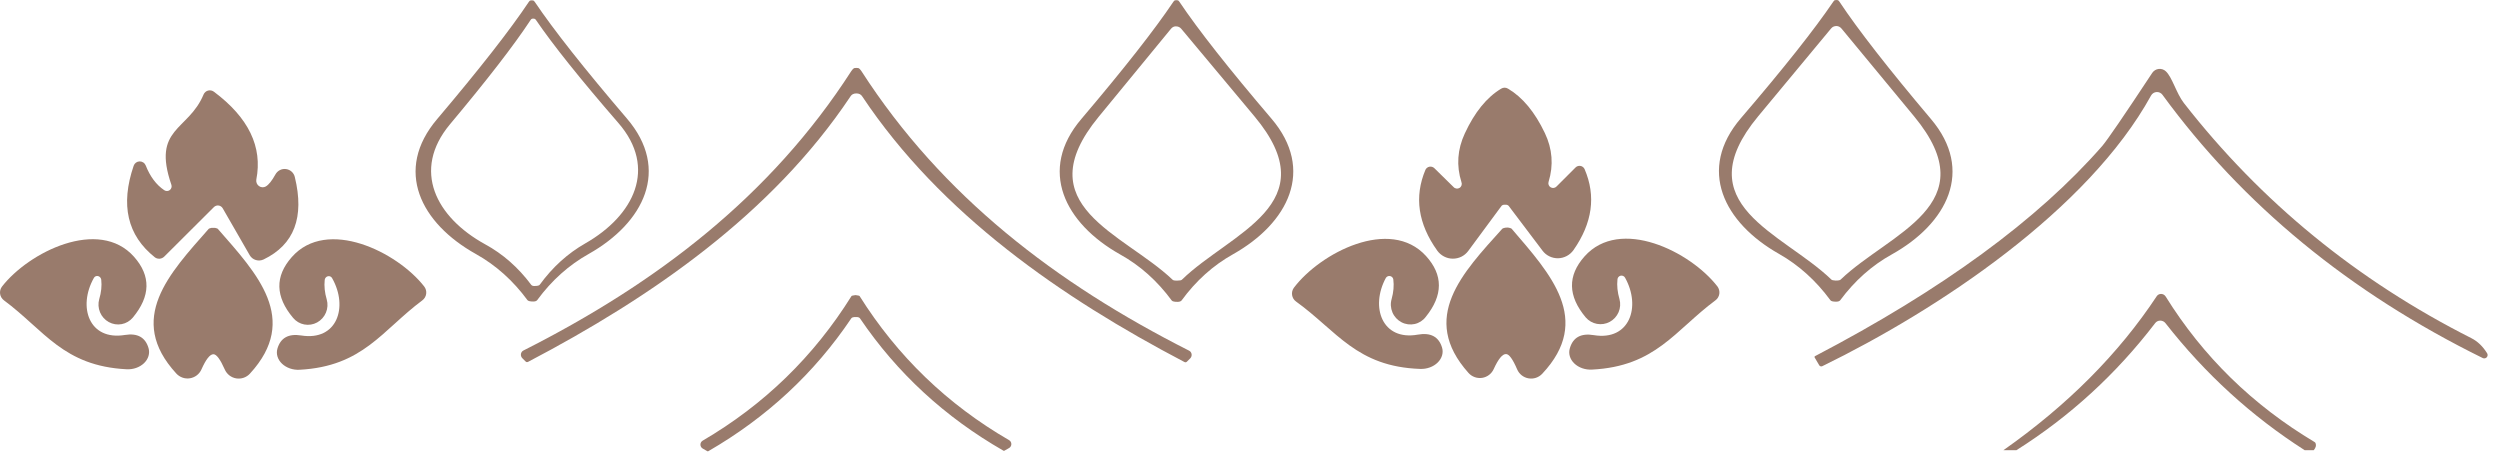 <svg width="148" height="27" viewBox="0 0 148 27" fill="none" xmlns="http://www.w3.org/2000/svg">
<path d="M31.567 17.85C31.387 17.85 31.273 17.823 31.227 17.77C30.373 16.61 29.357 15.7 28.177 15.04C24.907 13.22 23.297 10.08 25.887 7.04C28.393 4.08 30.2 1.77 31.307 0.11C31.323 0.085 31.341 0.064 31.359 0.049C31.377 0.035 31.393 0.029 31.407 0.03C31.427 0.023 31.453 0.02 31.487 0.02C31.514 0.02 31.537 0.023 31.557 0.03C31.57 0.029 31.587 0.036 31.605 0.05C31.622 0.064 31.64 0.085 31.657 0.11C32.77 1.763 34.587 4.063 37.107 7.01C39.707 10.04 38.117 13.19 34.857 15.03C33.677 15.69 32.66 16.6 31.807 17.76C31.767 17.82 31.687 17.85 31.567 17.85ZM31.657 16.93C31.823 16.93 31.924 16.903 31.957 16.85C32.71 15.817 33.607 15.003 34.647 14.41C37.537 12.76 38.927 9.95 36.607 7.28C34.353 4.68 32.727 2.647 31.727 1.18C31.713 1.159 31.697 1.142 31.681 1.129C31.666 1.117 31.65 1.11 31.637 1.11C31.617 1.103 31.59 1.1 31.557 1.1C31.537 1.1 31.517 1.103 31.497 1.11C31.483 1.112 31.467 1.12 31.451 1.134C31.436 1.148 31.42 1.168 31.407 1.19C30.433 2.67 28.843 4.727 26.637 7.36C24.367 10.08 25.807 12.86 28.717 14.46C29.77 15.033 30.68 15.833 31.447 16.86C31.487 16.913 31.557 16.937 31.657 16.93Z" fill="#997B6C"/>
<path d="M69.647 0.01C69.667 0.01 69.69 0.013 69.717 0.02C69.73 0.019 69.747 0.025 69.765 0.04C69.782 0.054 69.8 0.075 69.817 0.1C70.93 1.76 72.747 4.067 75.267 7.02C77.867 10.06 76.267 13.21 72.997 15.05C71.817 15.71 70.8 16.623 69.947 17.79C69.9 17.843 69.82 17.87 69.707 17.87C69.52 17.87 69.407 17.843 69.367 17.79C68.507 16.623 67.487 15.713 66.307 15.06C63.037 13.22 61.427 10.07 64.027 7.03C66.54 4.07 68.353 1.76 69.467 0.1C69.481 0.078 69.497 0.058 69.513 0.045C69.528 0.031 69.544 0.022 69.557 0.02C69.584 0.013 69.614 0.01 69.647 0.01ZM69.717 16.61C69.85 16.61 69.933 16.593 69.967 16.56C72.837 13.77 78.627 12.1 74.257 6.88C73.01 5.387 71.567 3.66 69.927 1.7C69.847 1.607 69.74 1.56 69.607 1.56C69.493 1.56 69.397 1.61 69.317 1.71C67.697 3.677 66.27 5.413 65.037 6.92C60.717 12.18 66.517 13.8 69.417 16.56C69.45 16.6 69.55 16.617 69.717 16.61Z" fill="#997B6C"/>
<path d="M108.697 17.86C108.51 17.86 108.397 17.83 108.357 17.77C107.504 16.61 106.49 15.697 105.317 15.03C102.047 13.18 100.457 10.03 103.067 6.99C105.594 4.043 107.417 1.743 108.537 0.09C108.553 0.065 108.571 0.044 108.589 0.03C108.607 0.016 108.623 0.009 108.637 0.01C108.664 0.003 108.69 0 108.717 0C108.744 0 108.77 0.003 108.797 0.01C108.81 0.012 108.825 0.02 108.841 0.034C108.857 0.048 108.872 0.067 108.887 0.09C109.994 1.757 111.8 4.073 114.307 7.04C116.897 10.09 115.277 13.23 111.997 15.06C110.817 15.713 109.797 16.62 108.937 17.78C108.89 17.833 108.81 17.86 108.697 17.86ZM108.667 16.61C108.834 16.61 108.934 16.59 108.967 16.55C111.857 13.78 117.657 12.14 113.317 6.89C112.077 5.39 110.644 3.657 109.017 1.69C108.937 1.597 108.84 1.547 108.727 1.54C108.587 1.54 108.477 1.59 108.397 1.69C106.77 3.657 105.334 5.387 104.087 6.88C99.737 12.12 105.537 13.77 108.417 16.55C108.45 16.583 108.534 16.603 108.667 16.61Z" fill="#997B6C"/>
<path d="M50.696 4.02C50.743 4.02 50.783 4.023 50.816 4.03C50.844 4.042 50.875 4.064 50.906 4.095C50.937 4.126 50.967 4.165 50.996 4.21C55.776 11.63 62.526 16.78 70.396 20.76C70.435 20.78 70.468 20.808 70.494 20.843C70.519 20.879 70.536 20.92 70.543 20.964C70.549 21.007 70.546 21.052 70.533 21.095C70.519 21.138 70.496 21.177 70.466 21.21L70.266 21.41C70.247 21.43 70.222 21.443 70.195 21.447C70.167 21.45 70.139 21.444 70.116 21.43C62.846 17.62 55.696 12.68 51.046 5.71C50.973 5.59 50.856 5.53 50.696 5.53C50.536 5.53 50.419 5.59 50.346 5.71C45.696 12.68 38.536 17.61 31.266 21.42C31.242 21.434 31.215 21.44 31.187 21.437C31.16 21.433 31.135 21.42 31.116 21.4L30.916 21.2C30.885 21.167 30.863 21.128 30.849 21.085C30.836 21.042 30.833 20.997 30.839 20.954C30.846 20.91 30.863 20.869 30.888 20.834C30.914 20.798 30.947 20.77 30.986 20.75C38.866 16.77 45.616 11.63 50.396 4.21C50.425 4.165 50.455 4.126 50.486 4.095C50.517 4.064 50.548 4.042 50.576 4.03C50.616 4.023 50.656 4.02 50.696 4.02Z" fill="#997B6C"/>
<path d="M107.876 21.68C107.844 21.694 107.808 21.696 107.775 21.685C107.741 21.674 107.713 21.651 107.696 21.62L107.426 21.16C107.422 21.154 107.419 21.147 107.418 21.14C107.417 21.132 107.418 21.124 107.421 21.116C107.424 21.109 107.429 21.102 107.435 21.095C107.441 21.089 107.448 21.084 107.456 21.08C114.97 17.153 120.633 13.01 124.446 8.65C124.746 8.303 125.736 6.857 127.416 4.31C127.459 4.247 127.516 4.193 127.581 4.154C127.646 4.114 127.72 4.09 127.796 4.081C127.872 4.072 127.949 4.08 128.021 4.104C128.094 4.128 128.161 4.168 128.216 4.22C128.596 4.57 128.836 5.52 129.286 6.1C133.853 11.953 139.526 16.593 146.306 20.02C146.673 20.207 146.983 20.503 147.236 20.91C147.259 20.946 147.27 20.989 147.267 21.032C147.264 21.075 147.247 21.115 147.219 21.148C147.191 21.18 147.153 21.203 147.111 21.212C147.07 21.222 147.026 21.217 146.986 21.2C139.1 17.32 132.776 12.123 128.016 5.61C127.977 5.556 127.925 5.513 127.864 5.485C127.804 5.457 127.737 5.444 127.671 5.448C127.604 5.452 127.539 5.473 127.483 5.508C127.426 5.543 127.379 5.592 127.346 5.65C123.616 12.43 114.766 18.32 107.876 21.68Z" fill="#997B6C"/>
<path d="M15.733 11.04C15.907 10.94 16.097 10.703 16.303 10.33C16.363 10.219 16.455 10.129 16.567 10.071C16.679 10.014 16.805 9.991 16.93 10.008C17.055 10.024 17.172 10.078 17.266 10.162C17.359 10.246 17.425 10.357 17.453 10.48C18.034 12.86 17.417 14.486 15.604 15.36C15.459 15.428 15.294 15.44 15.143 15.393C14.991 15.347 14.863 15.246 14.784 15.11L13.184 12.33C13.158 12.286 13.123 12.248 13.081 12.22C13.039 12.191 12.991 12.173 12.941 12.166C12.891 12.159 12.839 12.164 12.791 12.181C12.743 12.197 12.7 12.224 12.664 12.26L9.724 15.19C9.649 15.264 9.552 15.308 9.449 15.316C9.346 15.323 9.244 15.293 9.164 15.23C7.537 13.937 7.12 12.13 7.914 9.81C7.939 9.737 7.986 9.674 8.048 9.628C8.11 9.583 8.185 9.557 8.262 9.555C8.339 9.553 8.415 9.574 8.479 9.616C8.544 9.658 8.594 9.719 8.624 9.79C8.884 10.45 9.25 10.94 9.724 11.26C9.773 11.293 9.831 11.31 9.891 11.309C9.95 11.307 10.008 11.286 10.055 11.249C10.101 11.212 10.135 11.161 10.151 11.104C10.167 11.046 10.165 10.986 10.143 10.93C8.984 7.55 11.153 7.76 12.053 5.59C12.078 5.534 12.114 5.484 12.16 5.445C12.206 5.405 12.261 5.376 12.319 5.361C12.378 5.346 12.44 5.344 12.499 5.356C12.559 5.368 12.615 5.393 12.664 5.43C14.717 6.963 15.553 8.697 15.174 10.63C15.162 10.702 15.17 10.777 15.197 10.845C15.225 10.913 15.271 10.972 15.329 11.014C15.388 11.057 15.457 11.082 15.528 11.087C15.6 11.091 15.671 11.075 15.733 11.04Z" fill="#997B6C"/>
<path d="M89.077 5.19C89.143 5.19 89.21 5.21 89.277 5.25C90.137 5.757 90.863 6.633 91.457 7.88C91.903 8.82 91.977 9.78 91.677 10.76C91.656 10.82 91.658 10.886 91.68 10.946C91.702 11.006 91.744 11.056 91.799 11.089C91.854 11.122 91.918 11.135 91.982 11.126C92.045 11.117 92.103 11.087 92.147 11.04L93.277 9.91C93.315 9.873 93.361 9.846 93.412 9.831C93.462 9.816 93.516 9.813 93.568 9.823C93.62 9.832 93.668 9.854 93.71 9.887C93.752 9.92 93.785 9.962 93.807 10.01C94.493 11.603 94.273 13.203 93.147 14.81C93.042 14.955 92.906 15.075 92.747 15.158C92.589 15.241 92.413 15.286 92.235 15.289C92.057 15.291 91.881 15.252 91.722 15.174C91.562 15.097 91.423 14.982 91.317 14.84L89.307 12.18C89.275 12.148 89.229 12.127 89.177 12.12C89.15 12.12 89.127 12.12 89.107 12.12C89.08 12.12 89.053 12.12 89.027 12.12C88.975 12.127 88.929 12.148 88.897 12.18L86.917 14.86C86.811 15.002 86.673 15.118 86.514 15.197C86.355 15.275 86.179 15.315 86.001 15.313C85.823 15.312 85.647 15.268 85.488 15.185C85.329 15.103 85.192 14.985 85.087 14.84C83.947 13.247 83.713 11.65 84.387 10.05C84.409 10.004 84.442 9.963 84.483 9.932C84.524 9.9 84.571 9.879 84.622 9.869C84.672 9.86 84.724 9.862 84.774 9.876C84.823 9.89 84.869 9.915 84.907 9.95L86.047 11.07C86.09 11.12 86.15 11.152 86.216 11.162C86.281 11.172 86.348 11.159 86.404 11.124C86.461 11.089 86.503 11.035 86.524 10.972C86.544 10.909 86.542 10.841 86.517 10.78C86.21 9.807 86.277 8.847 86.717 7.9C87.297 6.647 88.013 5.763 88.867 5.25C88.933 5.21 89.003 5.19 89.077 5.19Z" fill="#997B6C"/>
<path d="M12.645 13.49C12.672 13.49 12.702 13.49 12.735 13.49C12.779 13.499 12.818 13.51 12.848 13.522C12.878 13.534 12.897 13.547 12.905 13.56C15.215 16.2 17.765 18.89 14.795 22.12C14.694 22.231 14.566 22.314 14.424 22.363C14.282 22.412 14.13 22.425 13.982 22.4C13.834 22.375 13.695 22.314 13.576 22.221C13.458 22.128 13.365 22.008 13.305 21.87C13.039 21.27 12.815 20.97 12.635 20.97C12.429 20.97 12.192 21.27 11.925 21.87C11.865 22.007 11.771 22.127 11.652 22.218C11.533 22.31 11.393 22.37 11.245 22.394C11.097 22.418 10.946 22.405 10.804 22.355C10.663 22.305 10.536 22.221 10.435 22.11C7.465 18.88 10.025 16.19 12.345 13.56C12.353 13.547 12.373 13.534 12.402 13.522C12.432 13.51 12.471 13.499 12.515 13.49C12.549 13.49 12.592 13.49 12.645 13.49Z" fill="#997B6C"/>
<path d="M89.157 20.96C88.944 20.953 88.701 21.25 88.427 21.85C88.365 21.986 88.271 22.105 88.151 22.196C88.032 22.286 87.892 22.346 87.744 22.369C87.597 22.391 87.445 22.377 87.304 22.326C87.163 22.276 87.037 22.191 86.937 22.08C84.007 18.81 86.587 16.15 88.937 13.54C88.95 13.528 88.972 13.517 89.001 13.507C89.03 13.496 89.067 13.487 89.107 13.48C89.141 13.473 89.184 13.47 89.237 13.47C89.264 13.47 89.294 13.473 89.327 13.48C89.37 13.489 89.409 13.5 89.438 13.512C89.468 13.524 89.488 13.537 89.497 13.55C91.777 16.21 94.307 18.93 91.297 22.13C91.195 22.238 91.067 22.319 90.926 22.366C90.785 22.413 90.634 22.424 90.487 22.398C90.341 22.373 90.203 22.311 90.085 22.219C89.969 22.126 89.876 22.007 89.817 21.87C89.557 21.263 89.337 20.96 89.157 20.96Z" fill="#997B6C"/>
<path d="M0.114 16.97C1.704 14.92 5.854 12.86 7.934 15.2C8.94 16.333 8.917 17.533 7.864 18.8C7.694 19.003 7.46 19.141 7.202 19.189C6.943 19.238 6.675 19.195 6.442 19.067C6.209 18.94 6.025 18.735 5.922 18.488C5.819 18.241 5.801 17.967 5.874 17.71C5.994 17.31 6.034 16.927 5.994 16.56C5.989 16.509 5.967 16.46 5.933 16.421C5.899 16.382 5.854 16.355 5.804 16.343C5.755 16.332 5.703 16.337 5.658 16.358C5.613 16.38 5.576 16.415 5.554 16.46C4.594 18.17 5.274 20.18 7.394 19.83C8.14 19.71 8.607 19.97 8.794 20.61C8.838 20.763 8.837 20.923 8.79 21.078C8.744 21.233 8.653 21.377 8.526 21.5C8.398 21.622 8.238 21.718 8.059 21.781C7.879 21.844 7.685 21.871 7.494 21.86C3.744 21.67 2.624 19.55 0.234 17.78C0.111 17.688 0.029 17.552 0.006 17.4C-0.016 17.248 0.022 17.093 0.114 16.97Z" fill="#997B6C"/>
<path d="M25.003 17.78C22.613 19.56 21.493 21.69 17.733 21.89C17.54 21.901 17.345 21.874 17.164 21.811C16.983 21.748 16.822 21.652 16.693 21.529C16.565 21.407 16.474 21.262 16.427 21.108C16.38 20.953 16.379 20.793 16.423 20.64C16.61 20 17.08 19.74 17.833 19.86C19.953 20.2 20.633 18.18 19.663 16.47C19.641 16.425 19.604 16.389 19.559 16.368C19.514 16.347 19.462 16.342 19.413 16.353C19.363 16.364 19.318 16.392 19.284 16.431C19.25 16.47 19.228 16.519 19.223 16.57C19.183 16.937 19.223 17.323 19.343 17.73C19.416 17.986 19.399 18.261 19.295 18.508C19.192 18.756 19.008 18.96 18.775 19.088C18.543 19.215 18.274 19.258 18.015 19.209C17.756 19.161 17.523 19.023 17.353 18.82C16.293 17.56 16.267 16.36 17.273 15.22C19.353 12.86 23.513 14.91 25.113 16.96C25.161 17.021 25.195 17.09 25.215 17.165C25.235 17.239 25.241 17.317 25.23 17.393C25.22 17.469 25.195 17.543 25.156 17.609C25.117 17.676 25.065 17.734 25.003 17.78Z" fill="#997B6C"/>
<path d="M76.594 17.04C78.165 14.96 82.294 12.83 84.415 15.15C85.441 16.276 85.438 17.48 84.404 18.76C84.241 18.975 84.008 19.125 83.746 19.182C83.483 19.24 83.208 19.203 82.968 19.077C82.728 18.951 82.538 18.745 82.432 18.493C82.325 18.241 82.308 17.961 82.385 17.7C82.498 17.293 82.531 16.907 82.484 16.54C82.477 16.492 82.455 16.447 82.421 16.412C82.387 16.377 82.343 16.352 82.296 16.343C82.248 16.333 82.198 16.338 82.153 16.357C82.109 16.376 82.07 16.409 82.044 16.45C81.105 18.18 81.825 20.19 83.934 19.81C84.688 19.677 85.165 19.927 85.365 20.56C85.414 20.712 85.417 20.873 85.373 21.03C85.329 21.187 85.241 21.334 85.114 21.459C84.988 21.585 84.827 21.685 84.646 21.751C84.465 21.817 84.269 21.848 84.075 21.84C80.305 21.71 79.144 19.59 76.725 17.85C76.663 17.805 76.61 17.749 76.57 17.684C76.531 17.619 76.504 17.547 76.492 17.472C76.48 17.397 76.483 17.32 76.5 17.246C76.518 17.172 76.55 17.102 76.594 17.04Z" fill="#997B6C"/>
<path d="M101.674 16.96C101.72 17.023 101.753 17.093 101.772 17.169C101.791 17.244 101.795 17.322 101.784 17.398C101.772 17.474 101.746 17.547 101.707 17.612C101.668 17.678 101.615 17.735 101.554 17.78C99.154 19.56 98.014 21.69 94.244 21.88C94.049 21.891 93.853 21.863 93.671 21.8C93.489 21.737 93.327 21.639 93.198 21.515C93.07 21.392 92.979 21.246 92.933 21.09C92.887 20.934 92.887 20.773 92.934 20.62C93.12 19.973 93.594 19.713 94.354 19.84C96.474 20.19 97.164 18.16 96.204 16.44C96.179 16.394 96.14 16.358 96.092 16.337C96.045 16.315 95.992 16.31 95.941 16.321C95.89 16.332 95.845 16.36 95.811 16.399C95.777 16.439 95.757 16.488 95.754 16.54C95.714 16.907 95.754 17.297 95.874 17.71C95.943 17.965 95.924 18.238 95.82 18.482C95.715 18.726 95.531 18.927 95.299 19.053C95.066 19.179 94.798 19.221 94.539 19.173C94.28 19.125 94.046 18.99 93.874 18.79C92.814 17.523 92.79 16.32 93.804 15.18C95.904 12.82 100.074 14.89 101.674 16.96Z" fill="#997B6C"/>
<path d="M50.653 17.47C50.673 17.47 50.693 17.473 50.713 17.48C50.761 17.486 50.805 17.494 50.836 17.501C50.867 17.509 50.884 17.515 50.883 17.52C53.13 21.093 56.083 23.94 59.743 26.06C59.783 26.084 59.815 26.118 59.838 26.158C59.86 26.198 59.872 26.244 59.872 26.29C59.872 26.336 59.86 26.381 59.838 26.422C59.815 26.462 59.783 26.496 59.743 26.52L59.463 26.68C59.455 26.686 59.444 26.69 59.433 26.69C59.423 26.69 59.412 26.686 59.403 26.68C55.937 24.693 53.107 22.083 50.913 18.85C50.899 18.828 50.875 18.809 50.846 18.795C50.816 18.781 50.781 18.773 50.743 18.77C50.703 18.77 50.673 18.77 50.653 18.77C50.633 18.77 50.603 18.77 50.563 18.77C50.526 18.773 50.491 18.782 50.461 18.795C50.431 18.809 50.408 18.828 50.393 18.85C48.213 22.09 45.393 24.71 41.933 26.71C41.925 26.716 41.914 26.72 41.903 26.72C41.893 26.72 41.882 26.716 41.873 26.71L41.593 26.55C41.554 26.526 41.522 26.492 41.499 26.452C41.477 26.412 41.465 26.366 41.465 26.32C41.465 26.274 41.477 26.229 41.499 26.188C41.522 26.148 41.554 26.114 41.593 26.09C45.24 23.957 48.18 21.1 50.413 17.52C50.414 17.515 50.432 17.508 50.463 17.501C50.494 17.494 50.537 17.486 50.583 17.48C50.603 17.473 50.627 17.47 50.653 17.47Z" fill="#997B6C"/>
<path d="M136.975 26.65H136.435C133.295 24.643 130.549 22.137 128.195 19.13C128.158 19.083 128.111 19.045 128.058 19.019C128.004 18.993 127.946 18.98 127.887 18.98C127.828 18.98 127.77 18.993 127.718 19.019C127.665 19.045 127.62 19.083 127.585 19.13C125.279 22.143 122.542 24.65 119.375 26.65C119.115 26.65 118.859 26.65 118.605 26.65C122.399 23.983 125.422 20.947 127.675 17.54C127.703 17.496 127.742 17.46 127.788 17.436C127.834 17.411 127.886 17.399 127.939 17.4C127.991 17.401 128.043 17.415 128.09 17.441C128.137 17.468 128.176 17.505 128.205 17.55C130.419 21.11 133.359 23.983 137.025 26.17C137.041 26.179 137.055 26.191 137.065 26.205C137.075 26.219 137.082 26.234 137.085 26.25C137.132 26.37 137.095 26.503 136.975 26.65Z" fill="#997B6C"/>
</svg>
